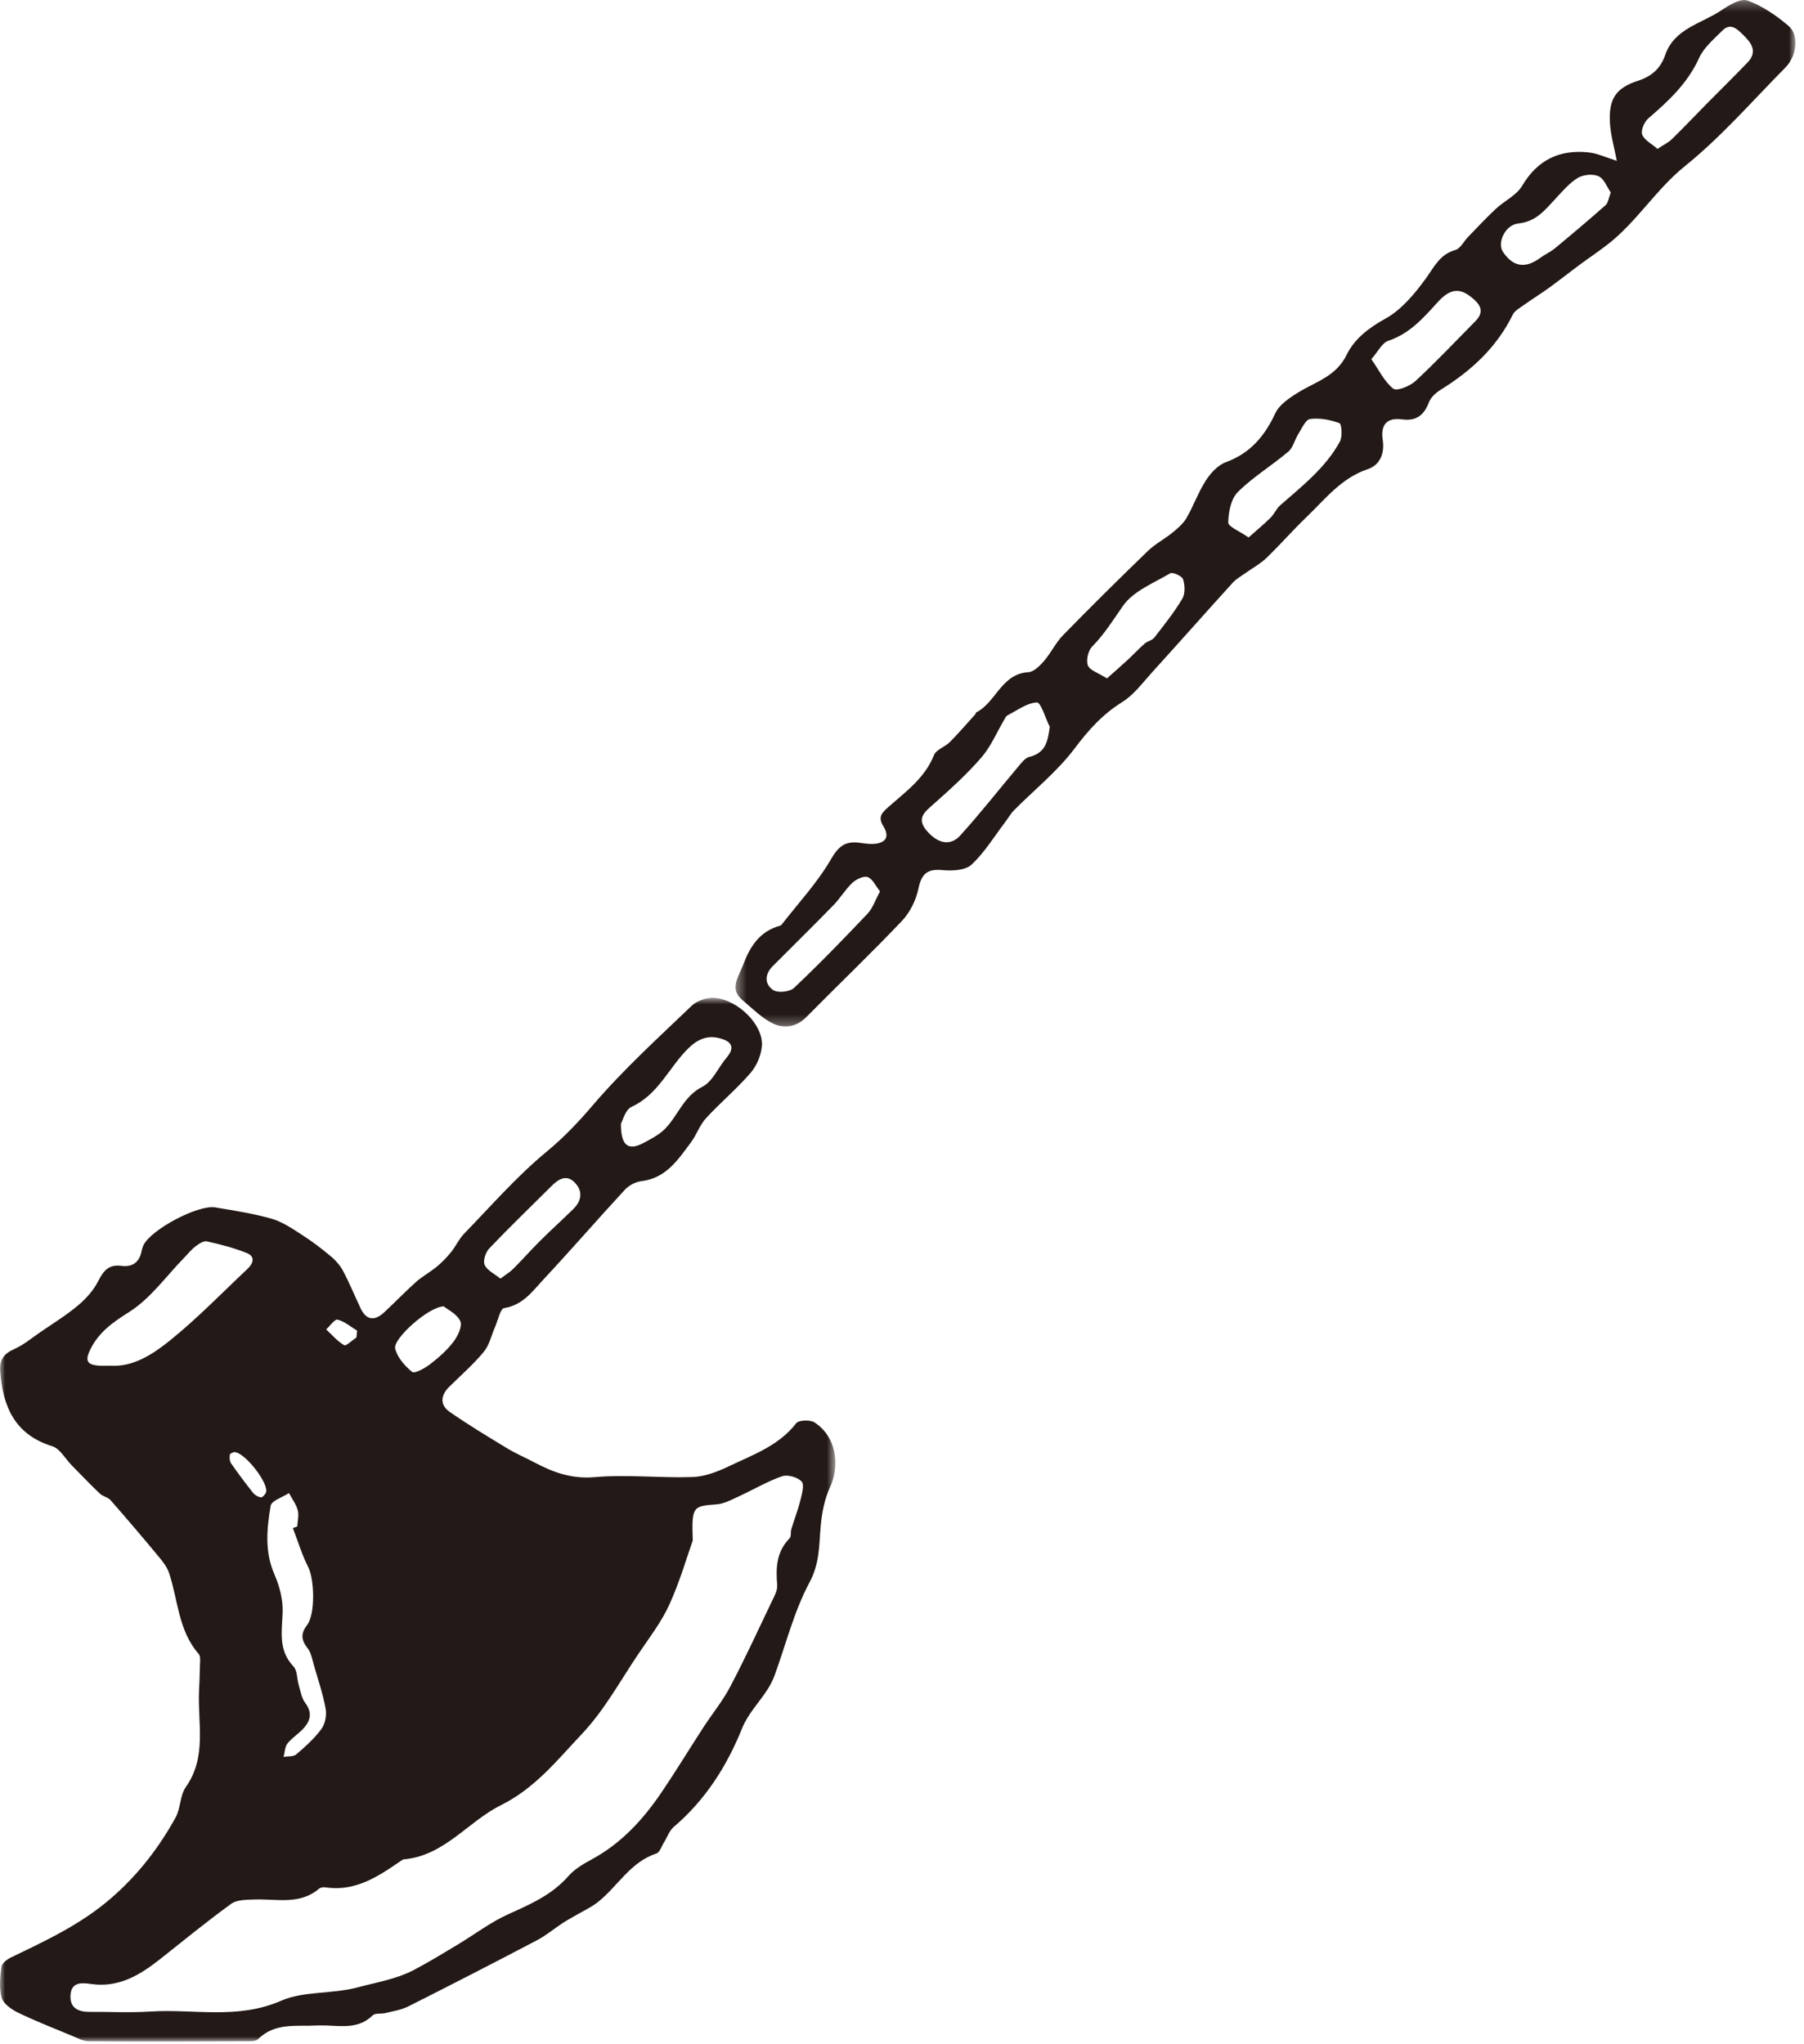 <?xml version="1.0" encoding="UTF-8"?>
<svg width="180px" height="204px" viewBox="0 0 180 204" version="1.1" xmlns="http://www.w3.org/2000/svg" xmlns:xlink="http://www.w3.org/1999/xlink">
    <!-- Generator: Sketch 60 (88103) - https://sketch.com -->
    <title>figure25</title>
    <desc>Created with Sketch.</desc>
    <defs>
        <polygon id="path-1" points="0 0.85 83.355 0.85 83.355 105 0 105"></polygon>
        <polygon id="path-3" points="0.388 0.276 106.149 0.276 106.149 102.713 0.388 102.713"></polygon>
    </defs>
    <g id="页面-1" stroke="none" stroke-width="1" fill="none" fill-rule="evenodd">
        <g id="桌面端-HD备份-2" transform="translate(-642, -755)">
            <g id="figure25" transform="translate(642, 754)">
                <g id="编组" transform="translate(0, 99.724)">
                    <mask id="mask-2" fill="white">
                        <use xlink:href="#path-1"></use>
                    </mask>
                    <g id="Clip-2"></g>
                    <path d="M35.567,34.743 C35.588,34.516 35.609,34.289 35.63,34.062 C34.987,33.673 34.38,33.145 33.683,32.965 C33.407,32.892 32.93,33.593 32.546,33.941 C33.132,34.486 33.665,35.126 34.34,35.516 C34.536,35.629 35.146,35.02 35.567,34.743 M23.36,46.181 C23.275,46.227 22.96,46.304 22.939,46.429 C22.892,46.709 22.898,47.078 23.049,47.297 C23.748,48.306 24.486,49.288 25.25,50.248 C25.43,50.474 25.755,50.663 26.037,50.7 C26.185,50.721 26.469,50.408 26.542,50.196 C26.84,49.315 24.431,46.182 23.36,46.181 M44.275,31.643 C42.739,31.68 39.185,34.894 39.428,35.858 C39.65,36.739 40.389,37.593 41.122,38.184 C41.364,38.38 42.377,37.828 42.893,37.431 C43.747,36.773 44.586,36.041 45.235,35.191 C45.671,34.621 46.152,33.623 45.928,33.12 C45.609,32.401 44.663,31.962 44.275,31.643 M49.93,28.872 C50.469,28.468 50.884,28.224 51.213,27.895 C52.129,26.976 52.99,26 53.911,25.084 C54.987,24.015 56.115,22.997 57.199,21.934 C58.012,21.139 58.183,20.191 57.394,19.334 C56.551,18.422 55.742,18.924 55.022,19.64 C52.949,21.706 50.839,23.738 48.821,25.855 C48.457,26.238 48.176,27.091 48.359,27.506 C48.6,28.056 49.337,28.389 49.93,28.872 M61.956,13.409 C61.939,15.639 62.707,16.134 64.198,15.339 C64.961,14.934 65.772,14.52 66.364,13.916 C67.663,12.592 68.199,10.682 70.086,9.723 C71.114,9.201 71.673,7.787 72.498,6.819 C73.215,5.976 73.159,5.332 72.092,4.971 C70.803,4.534 69.762,4.849 68.72,5.854 C66.761,7.745 65.721,10.499 63.018,11.726 C62.396,12.008 62.139,13.098 61.956,13.409 M29.224,53.77 C29.371,53.717 29.516,53.661 29.663,53.606 C29.689,53.063 29.845,52.486 29.71,51.989 C29.546,51.383 29.136,50.842 28.834,50.273 C28.197,50.691 27.091,51.032 27.005,51.544 C26.622,53.822 26.388,56.121 27.385,58.394 C27.902,59.572 28.253,60.95 28.201,62.218 C28.124,64.135 27.76,65.974 29.285,67.578 C29.672,67.986 29.619,68.802 29.804,69.418 C29.988,70.031 30.087,70.727 30.454,71.213 C31.156,72.141 31.002,72.945 30.328,73.71 C29.831,74.272 29.15,74.68 28.685,75.263 C28.418,75.599 28.417,76.148 28.296,76.602 C28.725,76.526 29.277,76.594 29.562,76.35 C30.465,75.578 31.374,74.764 32.071,73.814 C32.446,73.305 32.607,72.442 32.493,71.806 C32.232,70.356 31.754,68.947 31.341,67.526 C31.165,66.921 31.062,66.225 30.692,65.757 C30.042,64.933 29.995,64.29 30.641,63.441 C31.481,62.342 31.364,58.859 30.762,57.679 C30.129,56.438 29.727,55.078 29.224,53.77 M11.072,37.566 C13.295,37.694 15.238,36.426 16.922,35.075 C19.671,32.871 22.131,30.309 24.706,27.892 C25.279,27.354 25.477,26.66 24.635,26.323 C23.352,25.809 21.996,25.456 20.643,25.155 C20.31,25.081 19.828,25.409 19.499,25.662 C19.072,25.988 18.73,26.427 18.35,26.817 C16.566,28.645 15.019,30.848 12.921,32.181 C11.284,33.221 9.899,34.166 9.028,35.91 C8.469,37.026 8.625,37.477 9.909,37.562 C10.234,37.584 10.562,37.566 11.072,37.566 M69.122,55.004 C68.552,56.602 67.846,59.074 66.795,61.386 C66.004,63.127 64.803,64.689 63.722,66.288 C61.889,69.002 60.293,71.954 58.068,74.306 C55.624,76.889 53.405,79.721 49.974,81.424 C46.69,83.053 44.353,86.463 40.299,86.825 C40.199,86.834 40.098,86.907 40.01,86.969 C37.73,88.541 35.442,90.079 32.444,89.614 C32.246,89.584 31.968,89.638 31.821,89.763 C29.885,91.403 27.589,90.752 25.399,90.831 C24.607,90.859 23.647,90.844 23.065,91.264 C20.626,93.028 18.299,94.947 15.935,96.812 C13.932,98.394 11.823,99.65 9.108,99.266 C8.163,99.132 7.112,99.031 7.033,100.388 C6.96,101.656 7.802,102.056 8.949,102.047 C10.962,102.029 12.982,102.145 14.987,102.014 C19.336,101.727 23.688,102.849 28.075,100.925 C30.29,99.954 33.144,100.288 35.738,99.59 C37.611,99.085 39.553,98.781 41.303,97.861 C42.786,97.081 44.217,96.203 45.655,95.341 C47.349,94.325 48.944,93.097 50.731,92.293 C52.928,91.306 55.072,90.37 56.712,88.499 C57.33,87.793 58.215,87.276 59.057,86.82 C61.994,85.227 64.17,82.853 66.005,80.141 C67.445,78.016 68.777,75.819 70.175,73.666 C71.058,72.306 72.102,71.037 72.852,69.612 C74.317,66.828 75.636,63.968 76.992,61.127 C77.247,60.594 77.594,59.989 77.547,59.449 C77.398,57.722 77.475,56.123 78.783,54.788 C78.968,54.599 78.87,54.156 78.963,53.849 C79.252,52.898 79.619,51.968 79.857,51.007 C80.012,50.38 80.284,49.446 79.988,49.124 C79.588,48.69 78.587,48.404 78.03,48.596 C76.551,49.108 75.183,49.931 73.751,50.587 C73.022,50.919 72.262,51.346 71.494,51.401 C69.115,51.569 69.008,51.621 69.122,55.004 M31.617,103.403 C29.587,103.523 27.452,103.081 25.755,104.764 C25.508,105.01 24.929,104.978 24.504,104.978 C19.281,104.998 14.058,105.014 8.836,104.98 C8.287,104.975 7.728,104.66 7.195,104.439 C5.38,103.686 3.546,102.966 1.778,102.111 C1.13,101.797 0.334,101.228 0.162,100.62 C-0.108,99.665 0.012,98.566 0.143,97.55 C0.189,97.198 0.705,96.805 1.096,96.615 C4.589,94.925 8.04,93.341 11.086,90.701 C13.802,88.344 15.835,85.689 17.518,82.656 C18.03,81.734 17.949,80.448 18.54,79.612 C20.664,76.605 19.716,73.257 19.86,70.026 C19.896,69.213 19.938,68.397 19.946,67.582 C19.95,67.156 20.05,66.585 19.824,66.326 C17.796,64.01 17.774,60.99 16.881,58.279 C16.686,57.688 16.271,57.142 15.864,56.653 C14.28,54.743 12.671,52.852 11.035,50.987 C10.771,50.687 10.262,50.609 9.964,50.327 C9.006,49.416 8.092,48.458 7.165,47.514 C6.517,46.856 5.984,45.837 5.209,45.596 C1.472,44.438 0.297,41.657 0.017,38.148 C-0.076,36.983 0.376,36.365 1.43,35.898 C2.347,35.492 3.146,34.818 3.984,34.242 C5.262,33.364 6.592,32.547 7.777,31.555 C8.574,30.889 9.326,30.052 9.791,29.136 C10.321,28.091 10.847,27.431 12.123,27.599 C13.186,27.739 13.907,27.258 14.122,26.145 C14.163,25.933 14.229,25.721 14.323,25.526 C15.077,23.973 19.754,21.477 21.48,21.767 C23.376,22.087 25.29,22.375 27.129,22.905 C28.223,23.223 29.224,23.925 30.204,24.555 C31.201,25.197 32.152,25.924 33.06,26.689 C33.535,27.088 33.966,27.601 34.255,28.148 C34.884,29.349 35.401,30.608 35.981,31.835 C36.554,33.045 37.38,33.114 38.31,32.258 C39.391,31.265 40.401,30.192 41.497,29.218 C42.138,28.645 42.916,28.23 43.58,27.681 C44.099,27.253 44.578,26.759 45.003,26.233 C45.474,25.651 45.787,24.928 46.302,24.396 C48.992,21.625 51.547,18.68 54.51,16.232 C56.243,14.8 57.686,13.286 59.137,11.585 C62.164,8.04 65.641,4.875 69.019,1.641 C69.557,1.127 70.56,0.794 71.308,0.858 C73.663,1.054 76.159,3.561 76.023,5.619 C75.961,6.556 75.511,7.622 74.897,8.335 C73.517,9.937 71.874,11.307 70.442,12.868 C69.815,13.553 69.505,14.515 68.943,15.271 C67.658,17 66.466,18.848 64.007,19.145 C63.426,19.215 62.757,19.561 62.359,19.991 C59.641,22.93 57.024,25.962 54.29,28.886 C53.169,30.084 52.199,31.518 50.302,31.814 C49.917,31.875 49.693,33.017 49.407,33.667 C49.033,34.514 48.834,35.501 48.267,36.185 C47.233,37.438 45.988,38.517 44.826,39.664 C43.957,40.52 43.872,41.474 44.867,42.169 C46.72,43.462 48.664,44.632 50.598,45.804 C51.473,46.334 52.423,46.739 53.33,47.219 C55.211,48.214 57.053,48.883 59.34,48.684 C62.576,48.401 65.863,48.789 69.12,48.673 C70.355,48.629 71.636,48.121 72.778,47.577 C75.162,46.438 77.711,45.541 79.443,43.307 C79.696,42.981 80.827,42.941 81.262,43.219 C83.38,44.575 83.88,47.401 82.808,49.717 C82.26,50.895 82.005,52.267 81.887,53.578 C81.714,55.49 81.799,57.275 80.775,59.181 C79.221,62.075 78.421,65.371 77.279,68.49 C77.095,68.992 76.838,69.477 76.546,69.927 C75.721,71.192 74.615,72.335 74.063,73.707 C72.518,77.544 70.38,80.903 67.213,83.6 C66.788,83.963 66.588,84.593 66.275,85.091 C66.022,85.495 65.834,86.132 65.48,86.248 C62.875,87.102 61.628,89.537 59.643,91.099 C58.942,91.648 58.103,92.023 57.328,92.48 C56.915,92.724 56.492,92.951 56.092,93.216 C55.247,93.775 54.459,94.439 53.566,94.906 C49.31,97.139 45.036,99.338 40.743,101.499 C40.041,101.853 39.217,101.974 38.441,102.168 C38.024,102.27 37.436,102.147 37.188,102.392 C35.846,103.716 34.213,103.475 32.595,103.406 C32.27,103.391 31.943,103.403 31.617,103.403" id="Fill-1" fill="#231916" mask="url(#mask-2)"></path>
                </g>
                <g id="编组" transform="translate(73, 0.724)">
                    <mask id="mask-4" fill="white">
                        <use xlink:href="#path-3"></use>
                    </mask>
                    <g id="Clip-4"></g>
                    <path d="M14.81,89.231 C14.363,88.674 14.066,87.976 13.582,87.805 C13.179,87.663 12.438,88.01 12.057,88.366 C11.351,89.025 10.851,89.898 10.174,90.593 C8.168,92.653 6.115,94.665 4.088,96.703 C3.28,97.516 3.287,98.51 4.156,99.081 C4.622,99.385 5.808,99.258 6.228,98.861 C8.747,96.479 11.165,93.987 13.55,91.468 C14.077,90.913 14.333,90.1 14.81,89.231 M37.451,67.977 C38.218,67.292 38.886,66.711 39.536,66.11 C40.106,65.582 40.636,65.007 41.221,64.496 C41.497,64.254 41.955,64.186 42.166,63.913 C43.145,62.653 44.15,61.398 44.964,60.034 C45.267,59.528 45.234,58.678 45.045,58.083 C44.945,57.762 44.012,57.342 43.761,57.489 C42.099,58.465 40.07,59.271 39.042,60.746 C38.065,62.15 37.185,63.575 35.963,64.812 C35.565,65.215 35.351,66.172 35.548,66.684 C35.738,67.174 36.572,67.416 37.451,67.977 M87.722,19.489 C87.355,18.964 87.063,18.122 86.5,17.862 C85.936,17.601 84.968,17.701 84.418,18.037 C83.561,18.561 82.876,19.388 82.175,20.14 C81.145,21.246 80.265,22.393 78.508,22.573 C77.168,22.711 76.366,24.516 76.959,25.405 C77.965,26.912 79.19,27.106 80.662,26.022 C81.14,25.669 81.703,25.425 82.158,25.048 C83.861,23.639 85.549,22.211 87.205,20.748 C87.453,20.528 87.492,20.074 87.722,19.489 M92.382,15.133 C92.974,14.739 93.46,14.509 93.826,14.155 C94.99,13.02 96.105,11.835 97.248,10.677 C98.618,9.287 100.016,7.923 101.366,6.513 C102.412,5.42 101.749,4.557 100.909,3.736 C100.297,3.139 99.658,2.517 98.843,3.34 C98.008,4.183 97.011,5.006 96.542,6.044 C95.402,8.571 93.498,10.347 91.469,12.087 C91.066,12.433 90.701,13.283 90.855,13.702 C91.059,14.256 91.792,14.616 92.382,15.133 M63.831,36.119 C64.623,37.253 65.146,38.384 66.02,39.063 C66.37,39.335 67.68,38.814 68.231,38.304 C70.293,36.394 72.222,34.339 74.202,32.339 C74.9,31.633 74.939,30.975 74.173,30.253 C72.796,28.956 71.778,28.959 70.436,30.445 C69.019,32.015 67.649,33.573 65.519,34.286 C64.891,34.496 64.487,35.376 63.831,36.119 M51.582,53.911 C52.433,53.153 53.134,52.577 53.775,51.939 C54.144,51.573 54.354,51.037 54.741,50.698 C56.934,48.77 59.263,46.96 60.691,44.344 C60.959,43.852 60.874,42.591 60.645,42.505 C59.733,42.163 58.674,41.963 57.72,42.088 C57.268,42.147 56.894,43.036 56.544,43.586 C56.181,44.16 56.028,44.939 55.544,45.348 C53.904,46.736 52.027,47.868 50.513,49.372 C49.828,50.052 49.569,51.376 49.552,52.414 C49.546,52.84 50.691,53.284 51.582,53.911 M31.742,72.806 C31.313,71.948 30.854,70.359 30.461,70.375 C29.466,70.417 28.498,71.17 27.529,71.66 C27.398,71.726 27.313,71.902 27.231,72.042 C26.471,73.326 25.883,74.756 24.923,75.866 C23.472,77.543 21.809,79.046 20.146,80.522 C19.259,81.308 18.414,81.926 19.456,83.163 C20.531,84.441 21.809,84.756 22.804,83.66 C24.831,81.427 26.69,79.043 28.635,76.737 C28.941,76.376 29.294,75.906 29.704,75.807 C31.294,75.422 31.549,74.321 31.742,72.806 M88.323,16.329 C88.077,15.017 87.706,13.779 87.637,12.524 C87.506,10.15 88.216,9.058 90.438,8.335 C91.816,7.885 92.686,7.111 93.146,5.774 C94.058,3.119 96.75,2.648 98.729,1.32 C99.511,0.795 100.681,0.081 101.357,0.326 C102.847,0.867 104.251,1.828 105.472,2.873 C106.536,3.783 106.286,5.863 105.14,7.02 C101.849,10.346 98.753,13.925 95.13,16.844 C92.218,19.19 90.322,22.405 87.414,24.665 C86.478,25.391 85.49,26.048 84.539,26.753 C83.539,27.493 82.568,28.268 81.562,28.997 C80.754,29.582 79.902,30.105 79.089,30.686 C78.67,30.986 78.138,31.272 77.929,31.698 C76.332,34.955 73.798,37.276 70.773,39.155 C70.296,39.452 69.777,39.901 69.588,40.397 C69.091,41.706 68.331,42.322 66.874,42.125 C65.395,41.923 64.738,42.66 64.963,44.152 C65.166,45.495 64.726,46.675 63.462,47.099 C60.829,47.981 59.227,50.084 57.36,51.876 C55.987,53.192 54.736,54.636 53.365,55.955 C52.752,56.543 51.975,56.959 51.277,57.46 C50.845,57.77 50.357,58.034 50.006,58.42 C47.311,61.388 44.656,64.393 41.961,67.361 C41.012,68.407 40.132,69.617 38.965,70.342 C37.004,71.562 35.596,73.141 34.214,74.979 C32.501,77.255 30.205,79.09 28.178,81.134 C27.84,81.474 27.603,81.911 27.31,82.295 C26.212,83.739 25.252,85.33 23.948,86.552 C23.338,87.124 22.038,87.202 21.089,87.109 C19.577,86.96 18.959,87.415 18.645,88.931 C18.406,90.081 17.811,91.314 17.007,92.161 C13.901,95.436 10.629,98.554 7.458,101.769 C6.468,102.773 5.25,102.946 4.161,102.432 C3.036,101.902 2.107,100.938 1.125,100.124 C-0.263,98.971 0.651,97.874 1.116,96.635 C1.826,94.741 2.775,93.224 4.83,92.653 C4.88,92.638 4.939,92.613 4.97,92.573 C6.651,90.405 8.555,88.366 9.918,86.013 C10.659,84.737 11.312,84.222 12.651,84.364 C13.137,84.416 13.626,84.519 14.11,84.495 C15.384,84.429 15.798,83.797 15.138,82.725 C14.574,81.811 14.975,81.404 15.615,80.835 C17.348,79.297 19.272,77.938 20.19,75.633 C20.412,75.078 21.289,74.815 21.775,74.327 C22.664,73.431 23.487,72.469 24.334,71.533 C24.367,71.497 24.351,71.399 24.384,71.382 C26.379,70.393 26.899,67.522 29.6,67.359 C30.151,67.327 30.753,66.719 31.171,66.237 C31.868,65.431 32.334,64.416 33.074,63.659 C35.848,60.818 38.673,58.024 41.529,55.262 C42.252,54.562 43.184,54.082 43.971,53.44 C44.495,53.013 45.05,52.548 45.381,51.979 C46.089,50.759 46.563,49.397 47.324,48.216 C47.799,47.478 48.524,46.692 49.312,46.402 C51.744,45.506 53.178,43.814 54.241,41.529 C54.644,40.662 55.653,39.986 56.524,39.447 C58.273,38.364 60.312,37.849 61.367,35.683 C62.124,34.127 63.532,33.011 65.205,32.092 C66.824,31.203 68.16,29.596 69.275,28.055 C70.114,26.898 70.657,25.663 72.206,25.226 C72.717,25.082 73.057,24.357 73.49,23.912 C74.401,22.974 75.29,22.013 76.246,21.122 C77.101,20.323 78.313,19.77 78.876,18.819 C80.414,16.221 82.61,15.184 85.49,15.483 C86.403,15.578 87.282,16.007 88.323,16.329" id="Fill-3" fill="#231916" mask="url(#mask-4)"></path>
                </g>
            </g>
        </g>
    </g>
</svg>